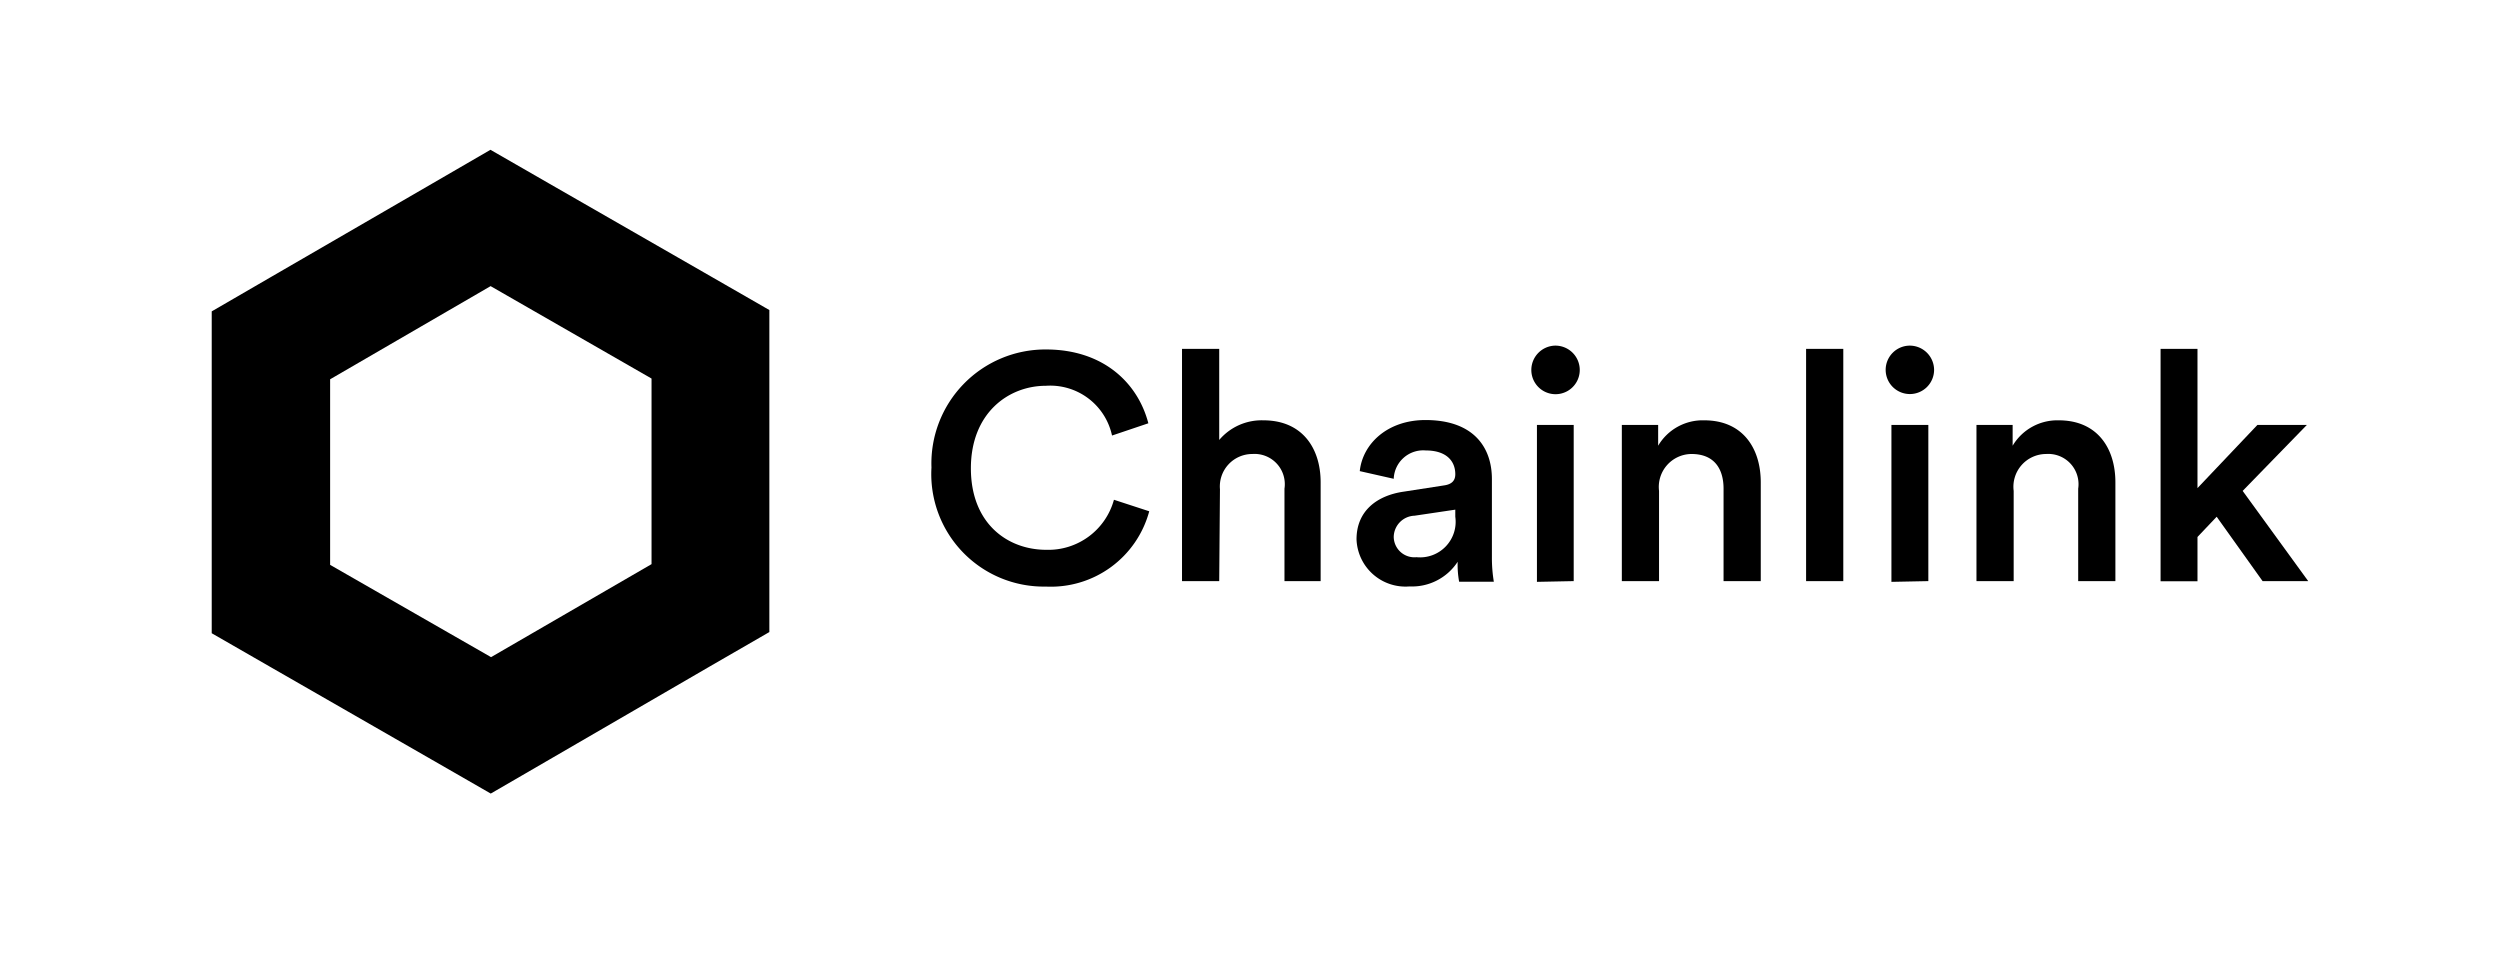 <svg id="Layer_1" data-name="Layer 1" xmlns="http://www.w3.org/2000/svg" viewBox="0 0 169.33 64.67"><title>chainlink-combo-black</title><path d="M63.09,31.67a7.72,7.72,0,0,1,7.75-8c3.92,0,6.24,2.3,6.94,5l-2.46.83a4.28,4.28,0,0,0-4.48-3.37c-2.54,0-5.08,1.85-5.08,5.59s2.48,5.52,5.11,5.52a4.61,4.61,0,0,0,4.58-3.39l2.39.78a6.9,6.9,0,0,1-7,5.1A7.62,7.62,0,0,1,63.09,31.67Z"/><path d="M82.58,39.36H80.06V23.63h2.52V29.8a3.76,3.76,0,0,1,3-1.33c2.61,0,3.87,1.87,3.87,4.2v6.69H87V33.1a2.05,2.05,0,0,0-2.18-2.35,2.2,2.2,0,0,0-2.19,2.39Z"/><path d="M95.08,33.3l2.71-.42c.61-.08.78-.39.78-.76,0-.89-.6-1.61-2-1.61a2,2,0,0,0-2.17,1.92l-2.3-.52c.19-1.83,1.85-3.46,4.45-3.46,3.26,0,4.5,1.85,4.5,4v5.25a9.87,9.87,0,0,0,.13,1.7H98.83a6.44,6.44,0,0,1-.1-1.35,3.69,3.69,0,0,1-3.26,1.67,3.32,3.32,0,0,1-3.59-3.19C91.88,34.6,93.27,33.56,95.08,33.3ZM98.57,35v-.48l-2.76.41a1.46,1.46,0,0,0-1.41,1.44,1.4,1.4,0,0,0,1.54,1.37A2.41,2.41,0,0,0,98.57,35Z"/><path d="M105.33,23.41A1.65,1.65,0,0,1,107,25.06a1.64,1.64,0,0,1-3.28,0A1.65,1.65,0,0,1,105.33,23.41Zm-1.23,16V28.78h2.49V39.36Z"/><path d="M112.37,39.36h-2.52V28.78h2.46v1.41a3.5,3.5,0,0,1,3.13-1.72c2.58,0,3.82,1.87,3.82,4.2v6.69h-2.52V33.1c0-1.3-.59-2.35-2.17-2.35a2.23,2.23,0,0,0-2.2,2.5Z"/><path d="M122.33,39.36V23.63h2.52V39.36Z"/><path d="M129.35,23.41A1.65,1.65,0,0,1,131,25.06a1.64,1.64,0,1,1-1.65-1.65Zm-1.24,16V28.78h2.5V39.36Z"/><path d="M136.39,39.36h-2.52V28.78h2.45v1.41a3.52,3.52,0,0,1,3.13-1.72c2.59,0,3.83,1.87,3.83,4.2v6.69h-2.52V33.1a2.05,2.05,0,0,0-2.18-2.35,2.22,2.22,0,0,0-2.19,2.5Z"/><path d="M151.9,33.25l4.44,6.11h-3.09L150.14,35l-1.3,1.37v3h-2.5V23.63h2.5v9.43l4.06-4.28h3.35Z"/><path d="M33.23,19.38l10.9,6.26,0,12.57-10.87,6.3-10.9-6.25,0-12.57,10.87-6.31m0-9.24-4,2.32L18.34,18.77l-4,2.32v4.62l0,12.56v4.62l4,2.3,10.9,6.26,4,2.3,4-2.32,10.87-6.31,4-2.31V38.19l0-12.57V21l-4-2.3-10.9-6.26-4-2.3Z"/></svg>